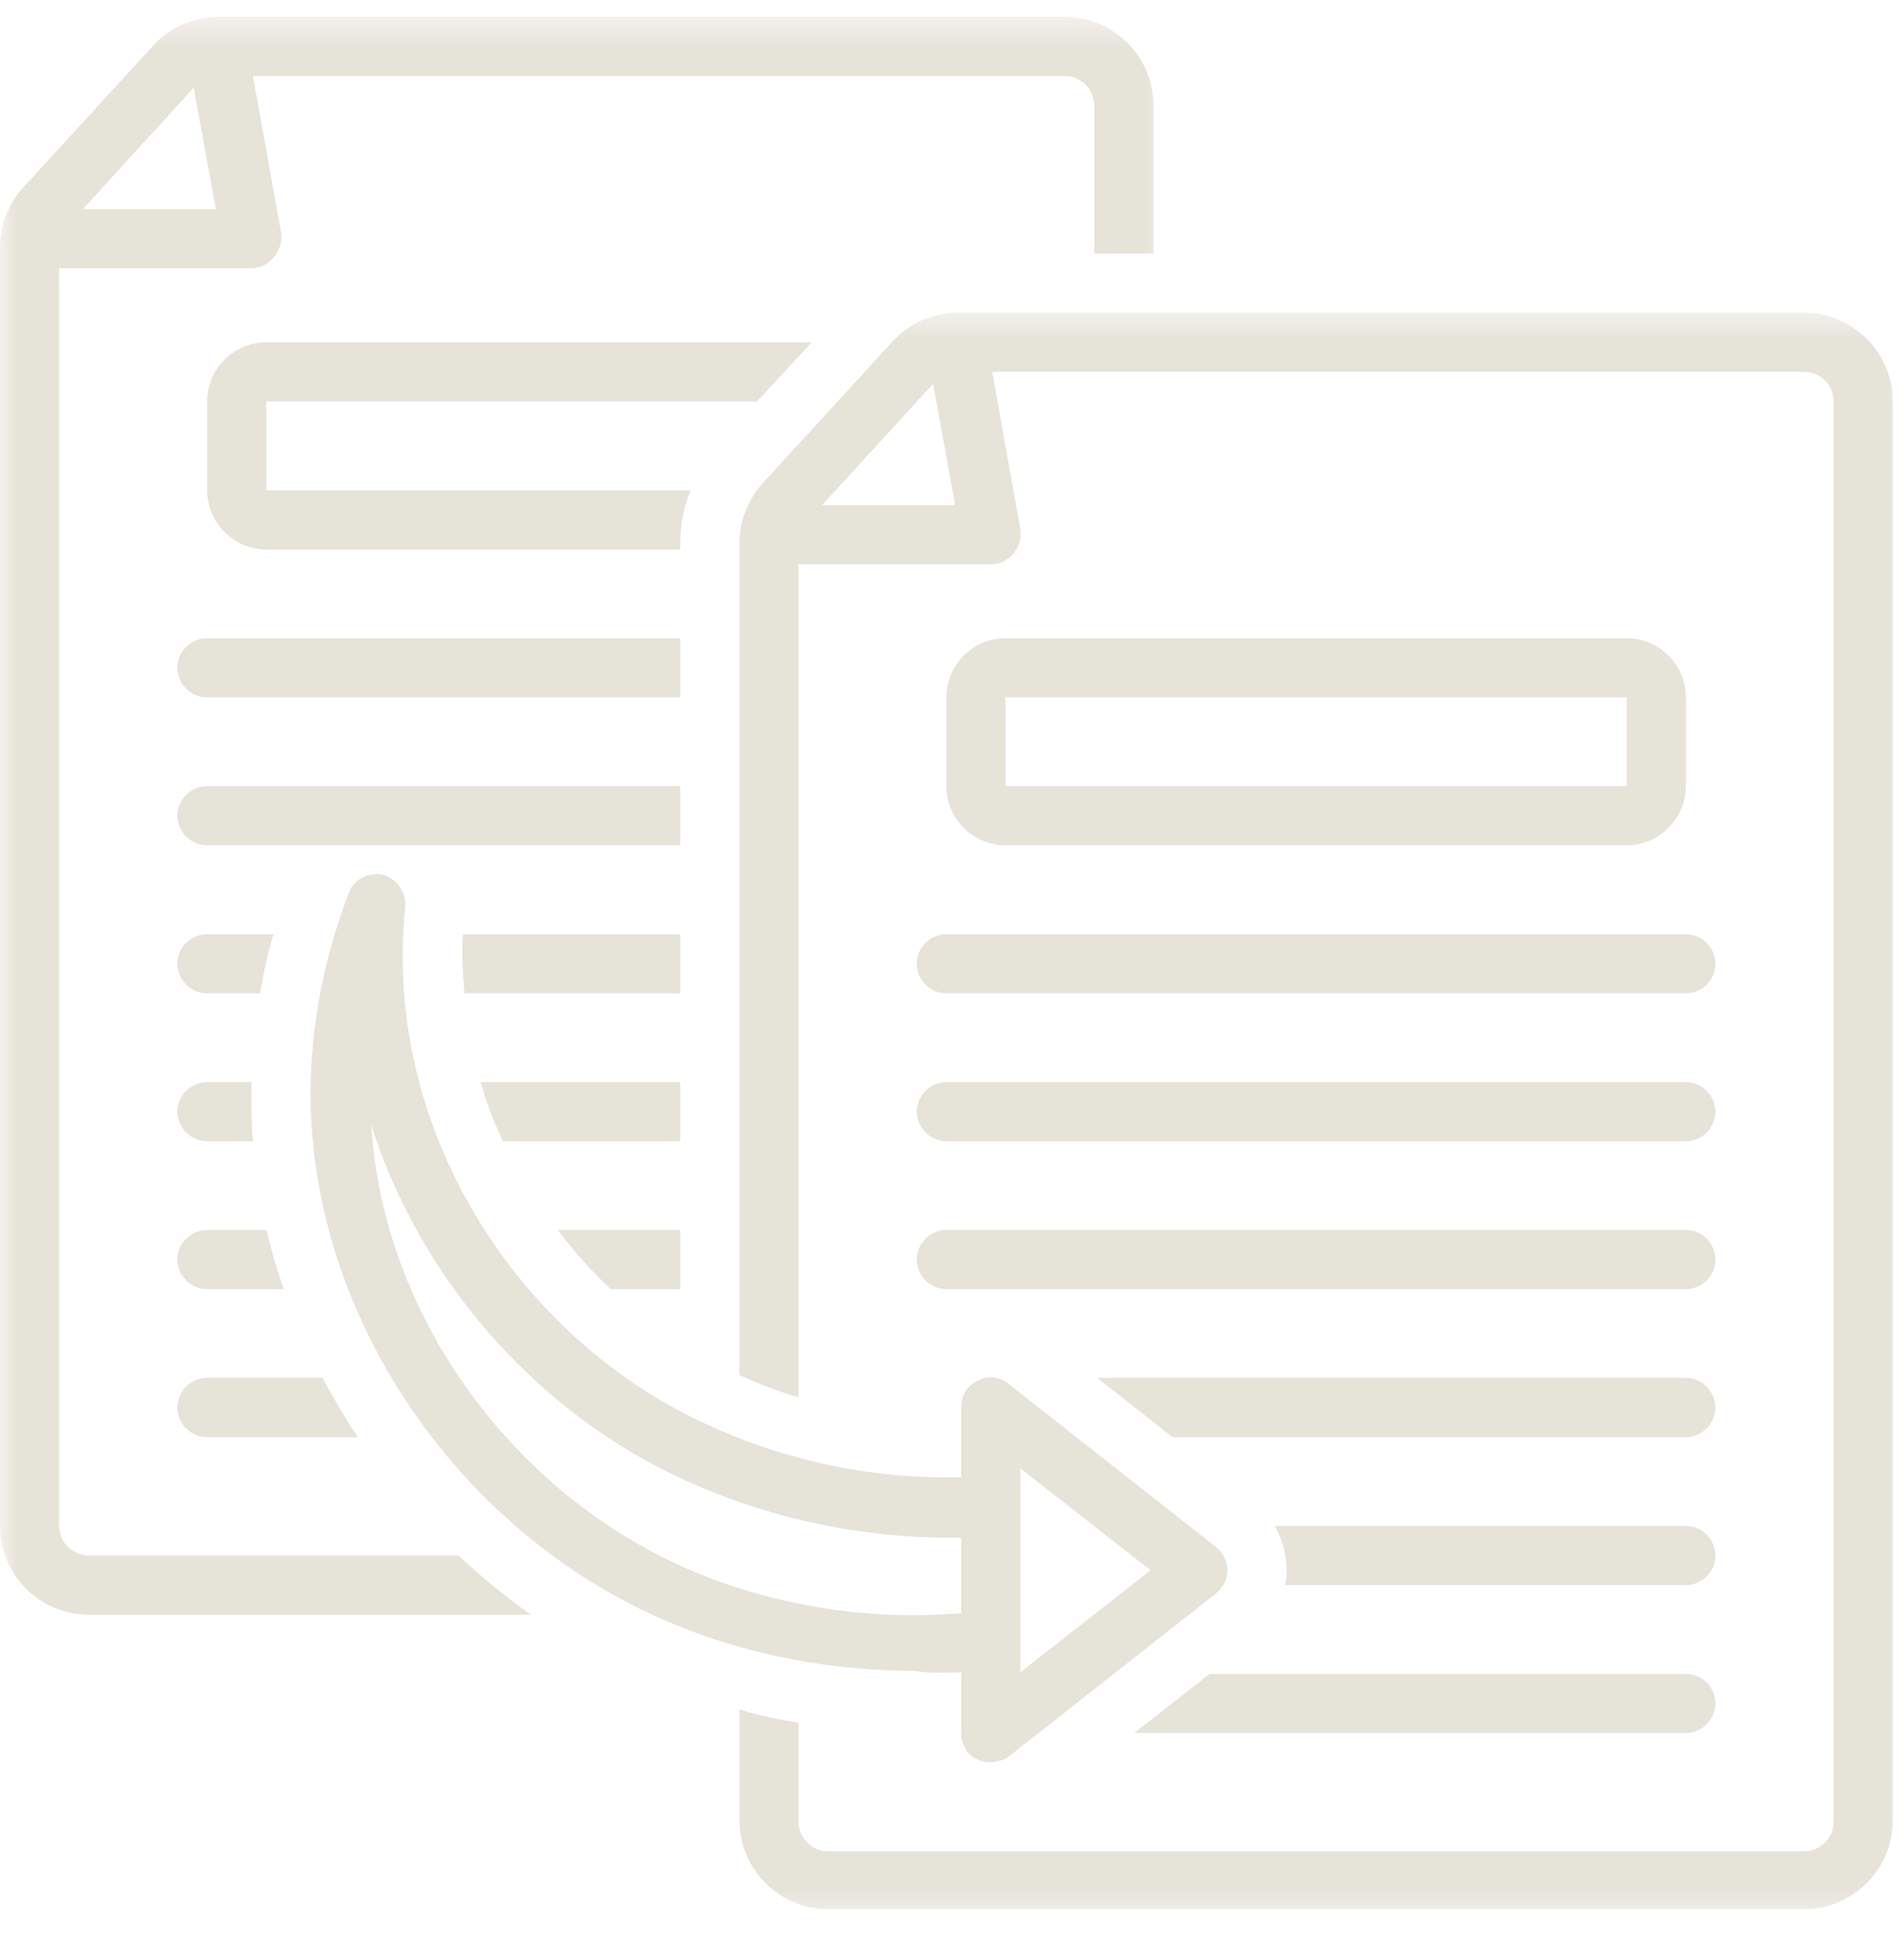 <svg width="59" height="60" viewBox="0 0 59 60" fill="none" xmlns="http://www.w3.org/2000/svg">
<path d="M21.081 24.347H6.418C5.914 24.347 5.496 24.758 5.496 25.263C5.496 25.767 5.914 26.179 6.418 26.179H21.081V24.347Z" fill="#E6E3D9"/>
<path d="M21.081 19.767H6.418C5.914 19.767 5.496 20.178 5.496 20.683C5.496 21.187 5.914 21.599 6.418 21.599H21.081V19.767Z" fill="#E6E3D9"/>
<path d="M23.459 12.432L25.157 10.6H8.25C7.242 10.6 6.418 11.429 6.418 12.432V15.186C6.418 16.189 7.242 17.018 8.25 17.018H21.081V16.833C21.081 16.282 21.168 15.731 21.4 15.186H8.25V12.432H23.459Z" fill="#E6E3D9"/>
<path d="M29.326 39.926H52.24C52.744 39.926 53.156 39.514 53.156 39.01C53.156 38.505 52.744 38.094 52.24 38.094H29.326C28.822 38.094 28.41 38.505 28.41 39.01C28.41 39.514 28.822 39.926 29.326 39.926Z" fill="#E6E3D9"/>
<path d="M29.326 35.345H52.24C52.744 35.345 53.156 34.934 53.156 34.429C53.156 33.925 52.744 33.513 52.24 33.513H29.326C28.822 33.513 28.41 33.925 28.41 34.429C28.41 34.934 28.822 35.345 29.326 35.345Z" fill="#E6E3D9"/>
<path d="M28.41 29.849C28.41 30.354 28.822 30.765 29.326 30.765H52.24C52.744 30.765 53.156 30.354 53.156 29.849C53.156 29.345 52.744 28.933 52.24 28.933H29.326C28.822 28.933 28.41 29.345 28.41 29.849Z" fill="#E6E3D9"/>
<mask id="mask0_389_136" style="mask-type:luminance" maskUnits="userSpaceOnUse" x="0" y="0" width="37" height="52">
<path d="M0 0.5H36.353V51.151H0V0.5Z" fill="white"/>
</mask>
<g mask="url(#mask0_389_136)">
<path d="M2.748 48.176C2.244 48.176 1.832 47.764 1.832 47.26V8.309H7.792C8.337 8.309 8.796 7.758 8.709 7.208L7.839 2.355H32.99C33.495 2.355 33.907 2.766 33.907 3.271V7.851H35.745V3.271C35.745 1.757 34.504 0.522 32.99 0.522H6.784C6.001 0.522 5.27 0.841 4.766 1.392L0.736 5.787C0.273 6.291 0 6.935 0 7.666V47.26C0 48.773 1.235 50.008 2.748 50.008H16.449C15.672 49.457 14.895 48.82 14.205 48.176H2.748ZM6.001 2.72L6.691 6.477H2.568L6.001 2.72Z" fill="#E6E3D9"/>
</g>
<path d="M52.24 51.841H37.484L35.148 53.673H52.24C52.744 53.673 53.156 53.261 53.156 52.757C53.156 52.252 52.744 51.841 52.24 51.841Z" fill="#E6E3D9"/>
<path d="M52.239 47.26H39.501C39.727 47.672 39.867 48.13 39.867 48.634C39.867 48.773 39.867 48.953 39.82 49.092H52.239C52.744 49.092 53.156 48.681 53.156 48.176C53.156 47.672 52.744 47.26 52.239 47.26Z" fill="#E6E3D9"/>
<path d="M52.24 42.674H33.999L36.336 44.512H52.24C52.744 44.512 53.156 44.095 53.156 43.596C53.156 43.092 52.744 42.674 52.24 42.674Z" fill="#E6E3D9"/>
<mask id="mask1_389_136" style="mask-type:luminance" maskUnits="userSpaceOnUse" x="21" y="9" width="38" height="51">
<path d="M21.51 9.591H59V59.5H21.51V9.591Z" fill="white"/>
</mask>
<g mask="url(#mask1_389_136)">
<path d="M55.904 9.684H29.691C28.914 9.684 28.178 10.009 27.679 10.554L23.644 14.954C23.186 15.459 22.913 16.102 22.913 16.833V42.588C23.505 42.86 24.102 43.092 24.745 43.272V17.477H30.7C31.251 17.477 31.709 16.972 31.616 16.375L30.746 11.516H55.904C56.408 11.516 56.82 11.928 56.82 12.432V56.422C56.82 56.926 56.408 57.338 55.904 57.338H25.662C25.157 57.338 24.745 56.926 24.745 56.422V53.354C24.148 53.262 23.505 53.123 22.913 52.943V56.381C22.913 57.888 24.148 59.129 25.662 59.129H55.904C57.417 59.129 58.652 57.888 58.652 56.381V12.432C58.652 10.925 57.417 9.684 55.904 9.684ZM25.476 15.644L28.914 11.887L29.598 15.644H25.476Z" fill="#E6E3D9"/>
</g>
<path d="M5.496 43.596C5.496 44.095 5.914 44.512 6.418 44.512H11.091C10.68 43.915 10.355 43.318 9.99 42.674H6.418C5.914 42.674 5.496 43.092 5.496 43.596Z" fill="#E6E3D9"/>
<path d="M21.081 39.926V38.094H17.278C17.776 38.737 18.327 39.375 18.924 39.926H21.081Z" fill="#E6E3D9"/>
<path d="M6.418 38.094C5.914 38.094 5.496 38.505 5.496 39.01C5.496 39.514 5.914 39.926 6.418 39.926H8.796C8.569 39.334 8.43 38.737 8.251 38.094H6.418Z" fill="#E6E3D9"/>
<path d="M21.081 33.513H14.895C15.075 34.157 15.307 34.748 15.579 35.345H21.081V33.513Z" fill="#E6E3D9"/>
<path d="M6.418 35.345H7.839C7.792 34.887 7.792 34.429 7.792 33.925C7.792 33.786 7.792 33.652 7.792 33.513H6.418C5.914 33.513 5.496 33.925 5.496 34.429C5.496 34.934 5.914 35.345 6.418 35.345Z" fill="#E6E3D9"/>
<path d="M21.081 28.933H14.344C14.298 29.524 14.344 30.168 14.39 30.765H21.081V28.933Z" fill="#E6E3D9"/>
<path d="M6.418 30.765H8.065C8.158 30.168 8.297 29.524 8.477 28.933H6.418C5.914 28.933 5.496 29.345 5.496 29.849C5.496 30.354 5.914 30.765 6.418 30.765Z" fill="#E6E3D9"/>
<path d="M29.784 51.794V53.673C29.784 54.038 29.97 54.362 30.288 54.496C30.607 54.635 30.978 54.589 31.251 54.409L37.663 49.365C37.895 49.185 38.035 48.907 38.035 48.634C38.035 48.356 37.895 48.083 37.663 47.898L31.251 42.859C30.978 42.633 30.607 42.587 30.288 42.767C29.97 42.906 29.784 43.225 29.784 43.596V45.747C26.578 45.84 23.372 45.016 20.617 43.456C15.167 40.297 11.915 34.157 12.558 28.104C12.599 27.645 12.326 27.234 11.868 27.095C11.41 27.008 10.952 27.234 10.813 27.645C10.036 29.663 9.625 31.774 9.625 33.878C9.625 40.842 14.298 47.625 20.942 50.327C23.279 51.29 25.841 51.748 28.364 51.748C28.868 51.84 29.326 51.794 29.784 51.794ZM31.616 45.474L35.652 48.634L31.616 51.794V45.474ZM11.503 34.841C12.831 39.01 15.765 42.767 19.701 45.057C22.728 46.802 26.259 47.672 29.784 47.625V49.962C27.036 50.194 24.195 49.776 21.626 48.727C15.944 46.39 11.868 40.795 11.503 34.841Z" fill="#E6E3D9"/>
<path d="M50.408 26.179C51.411 26.179 52.24 25.356 52.24 24.347V21.599C52.24 20.59 51.411 19.767 50.408 19.767H31.158C30.149 19.767 29.326 20.59 29.326 21.599V24.347C29.326 25.356 30.149 26.179 31.158 26.179H50.408ZM31.158 21.599H50.408V24.347H31.158V21.599Z" fill="#E6E3D9"/>
</svg>
